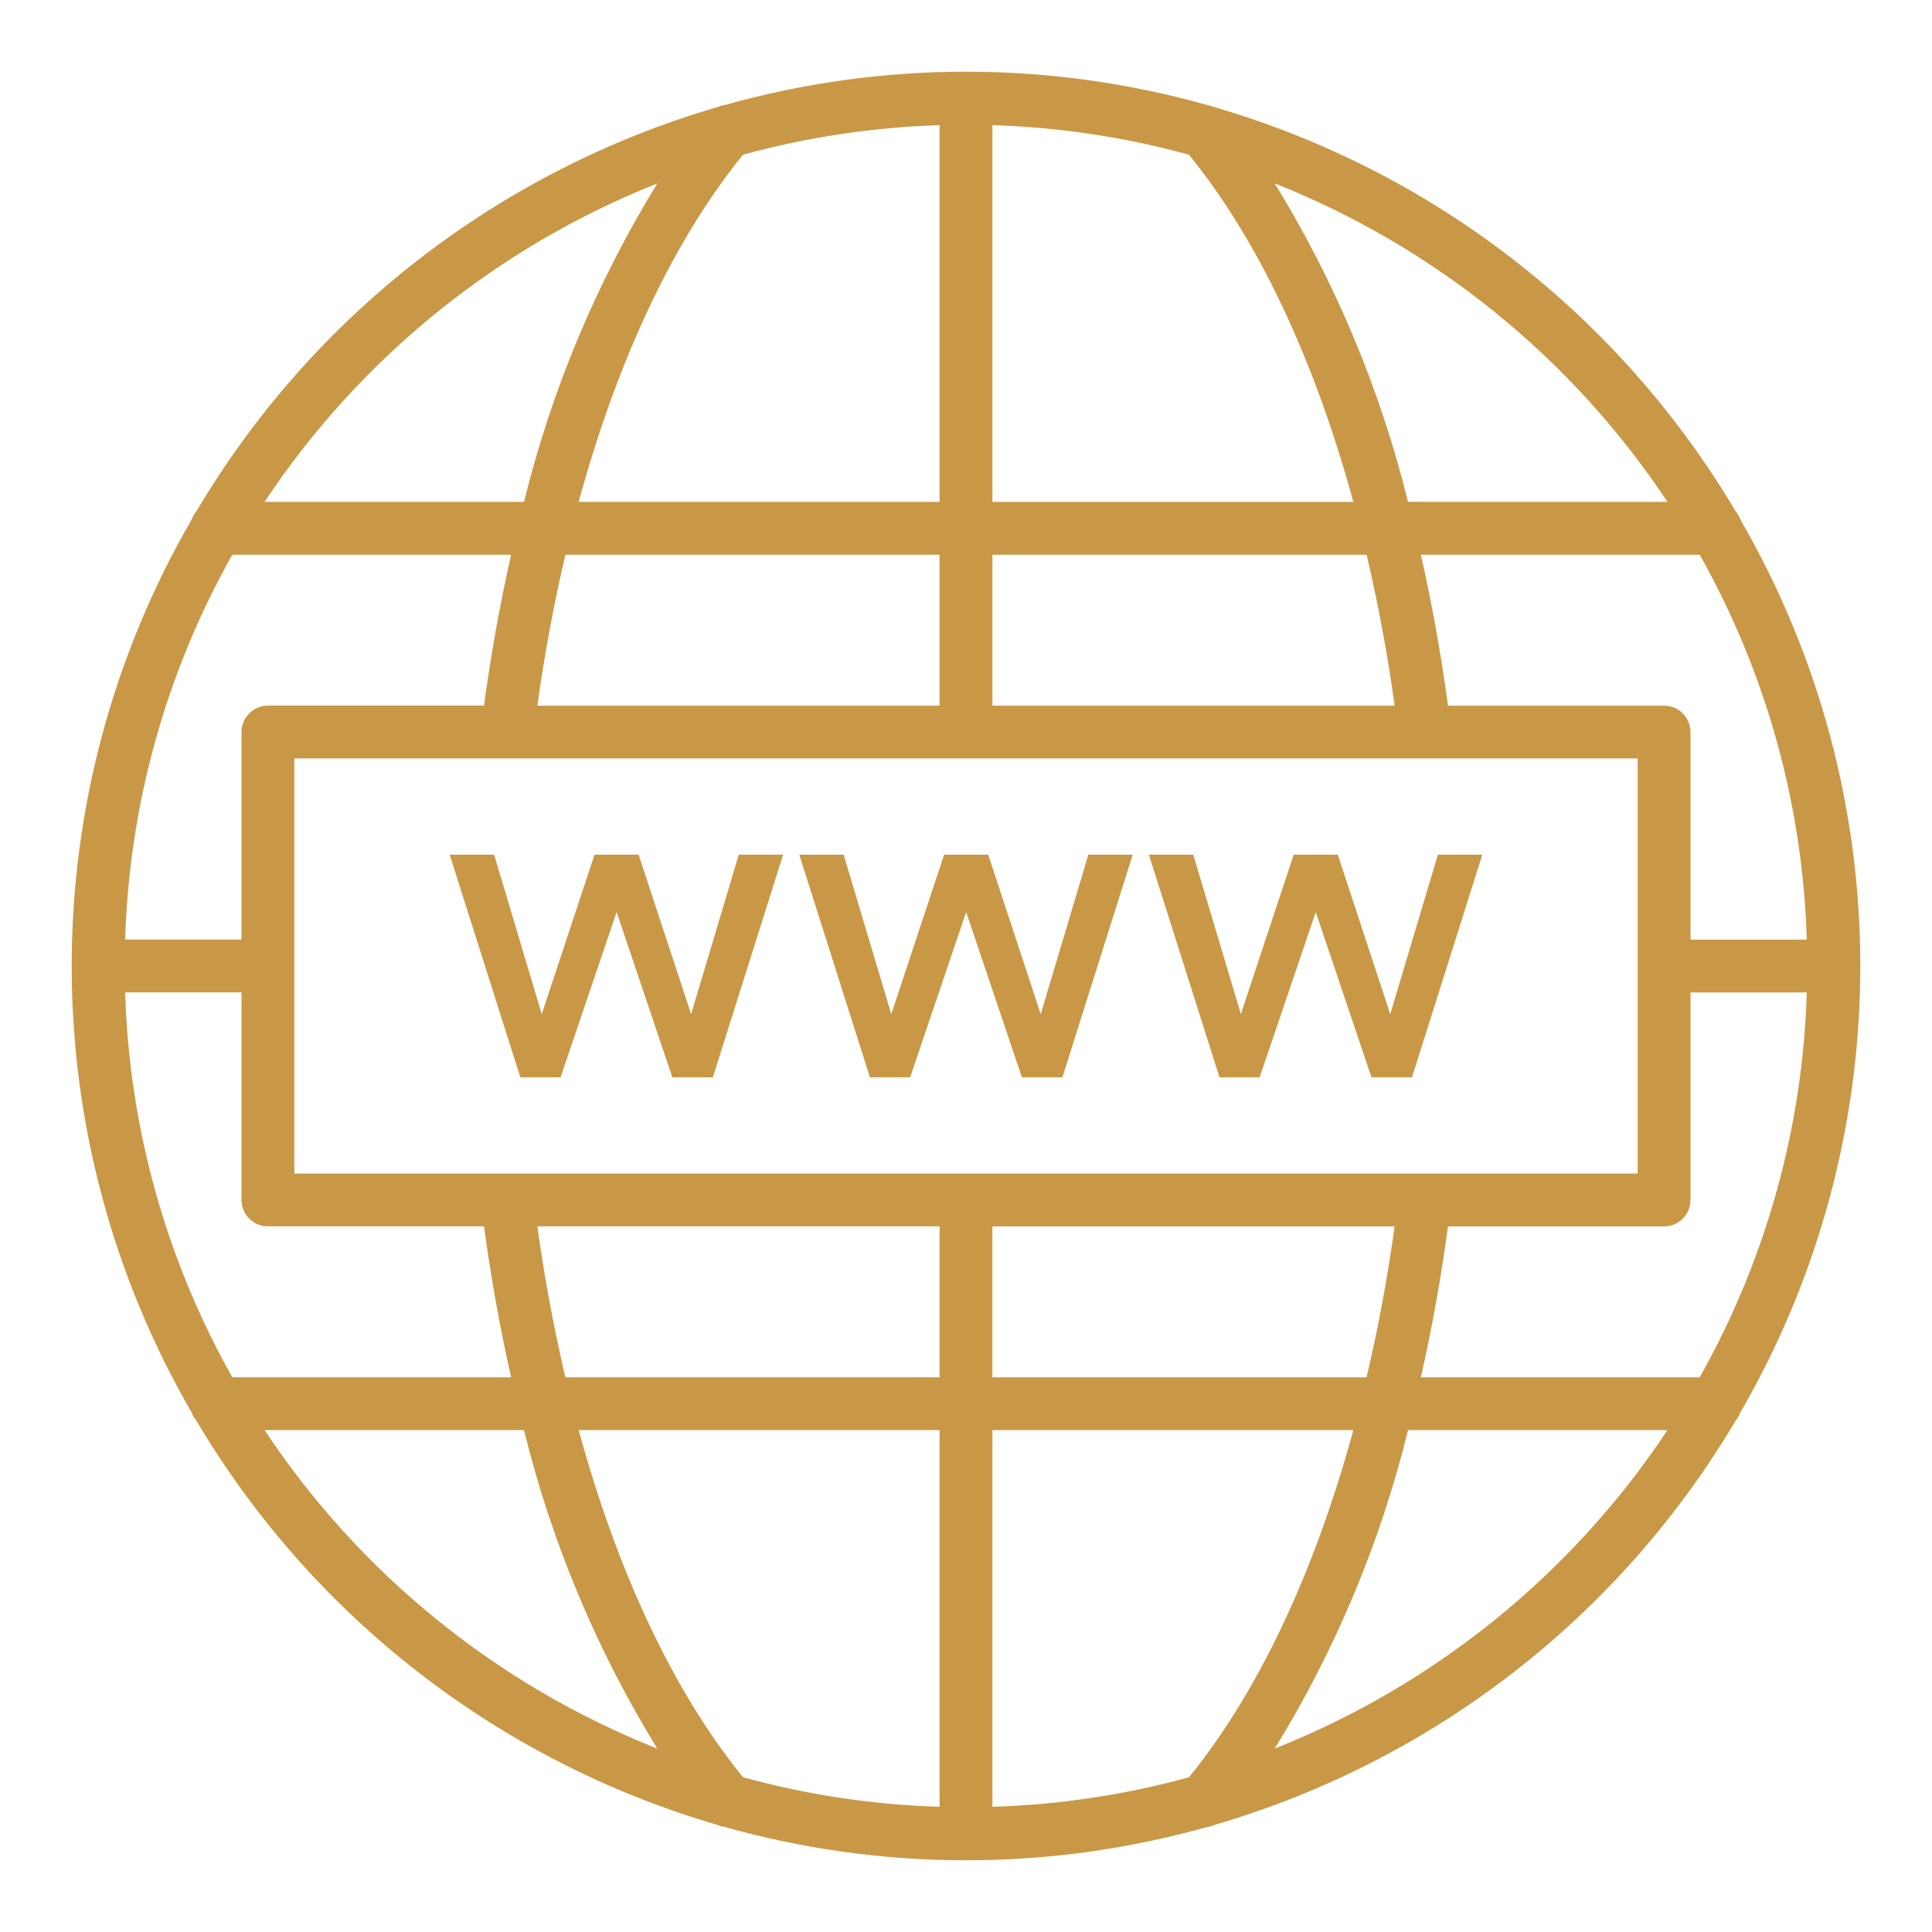 <svg width="37" height="37" viewBox="0 0 37 37" fill="none" xmlns="http://www.w3.org/2000/svg">
<path d="M33.239 27.208C33.279 27.162 33.31 27.108 33.33 27.05C34.835 24.452 35.627 21.503 35.627 18.5C35.627 15.498 34.835 12.548 33.33 9.95C33.31 9.892 33.279 9.838 33.239 9.792C31.014 6.04 27.447 3.273 23.259 2.052C23.216 2.033 23.171 2.02 23.125 2.013C20.101 1.16 16.899 1.16 13.875 2.013C13.829 2.019 13.785 2.032 13.743 2.05C9.554 3.271 5.986 6.038 3.761 9.792C3.721 9.838 3.69 9.892 3.67 9.95C2.165 12.548 1.373 15.498 1.373 18.5C1.373 21.503 2.165 24.452 3.67 27.05C3.69 27.108 3.721 27.162 3.761 27.208C5.984 30.959 9.548 33.725 13.733 34.947C13.778 34.967 13.824 34.98 13.872 34.987C16.898 35.84 20.1 35.84 23.125 34.987C23.176 34.98 23.225 34.966 23.271 34.945C27.454 33.722 31.017 30.957 33.239 27.208V27.208ZM19.006 34.602V27.389H25.918C25.167 30.138 24.085 32.422 22.77 34.037C21.542 34.374 20.279 34.564 19.006 34.602V34.602ZM14.23 34.036C12.915 32.422 11.833 30.138 11.082 27.388H17.994V34.602C16.721 34.563 15.458 34.374 14.23 34.036V34.036ZM2.397 19.005H4.625V22.98C4.625 23.115 4.678 23.243 4.773 23.338C4.868 23.433 4.997 23.486 5.131 23.486H9.269C9.403 24.476 9.577 25.443 9.789 26.377H4.449C3.179 24.122 2.475 21.593 2.397 19.006V19.005ZM4.45 10.623H9.789C9.577 11.556 9.403 12.524 9.269 13.513H5.131C5.064 13.513 4.999 13.526 4.937 13.552C4.876 13.577 4.82 13.614 4.773 13.662C4.726 13.709 4.689 13.764 4.663 13.826C4.638 13.887 4.625 13.953 4.625 14.02V17.994H2.397C2.475 15.407 3.179 12.878 4.449 10.623L4.45 10.623ZM17.994 2.397V9.611H11.082C11.833 6.862 12.915 4.578 14.23 2.963C15.458 2.626 16.721 2.436 17.994 2.397V2.397ZM22.77 2.963C24.085 4.578 25.167 6.862 25.918 9.612H19.006V2.397C20.279 2.436 21.542 2.626 22.77 2.963V2.963ZM34.602 17.995H32.375V14.02C32.375 13.885 32.322 13.757 32.227 13.662C32.132 13.567 32.003 13.514 31.869 13.514H27.731C27.597 12.524 27.423 11.557 27.211 10.623H32.551C33.821 12.878 34.525 15.407 34.602 17.994V17.995ZM32.55 26.378H27.211C27.423 25.444 27.597 24.476 27.731 23.487H31.869C31.936 23.487 32.001 23.474 32.063 23.448C32.124 23.423 32.18 23.386 32.227 23.338C32.274 23.291 32.311 23.236 32.337 23.174C32.362 23.113 32.375 23.047 32.375 22.98V19.006H34.602C34.525 21.593 33.821 24.122 32.551 26.377L32.55 26.378ZM19.005 26.378V23.487H26.709C26.571 24.479 26.391 25.447 26.171 26.378H19.005ZM5.637 22.475V14.525H31.363V22.475H5.637ZM26.709 13.514H19.006V10.623H26.172C26.391 11.554 26.572 12.522 26.709 13.514V13.514ZM17.993 10.623V13.514H10.291C10.429 12.522 10.609 11.554 10.829 10.623H17.993ZM10.291 23.486H17.994V26.377H10.828C10.609 25.446 10.428 24.478 10.291 23.486V23.486ZM24.413 33.488C25.574 31.599 26.436 29.542 26.965 27.389H31.934C30.107 30.141 27.483 32.268 24.412 33.487L24.413 33.488ZM31.934 9.611H26.965C26.434 7.458 25.573 5.401 24.412 3.512C27.482 4.731 30.107 6.859 31.933 9.611H31.934ZM12.589 3.512C11.428 5.401 10.566 7.458 10.036 9.611H5.067C6.894 6.859 9.518 4.732 12.588 3.513L12.589 3.512ZM5.067 27.389H10.035C10.565 29.541 11.426 31.599 12.588 33.488C9.518 32.269 6.893 30.141 5.067 27.389V27.389Z" fill="#C99846"/>
<path d="M13.236 19.422L12.23 16.368H11.386L10.375 19.422L9.463 16.368H8.612L9.965 20.632H10.735L11.809 17.467L12.876 20.632H13.652L14.998 16.368H14.148L13.236 19.422Z" fill="#C99846"/>
<path d="M19.571 20.632H20.346L21.693 16.368H20.843L19.931 19.422L18.925 16.368H18.081L17.069 19.422L16.157 16.368H15.307L16.66 20.632H17.43L18.503 17.467L19.571 20.632Z" fill="#C99846"/>
<path d="M24.124 20.632L25.198 17.467L26.265 20.632H27.041L28.388 16.368H27.537L26.625 19.422L25.62 16.368H24.776L23.764 19.422L22.852 16.368H22.002L23.355 20.632H24.124Z" fill="#C99846"/>
</svg>
